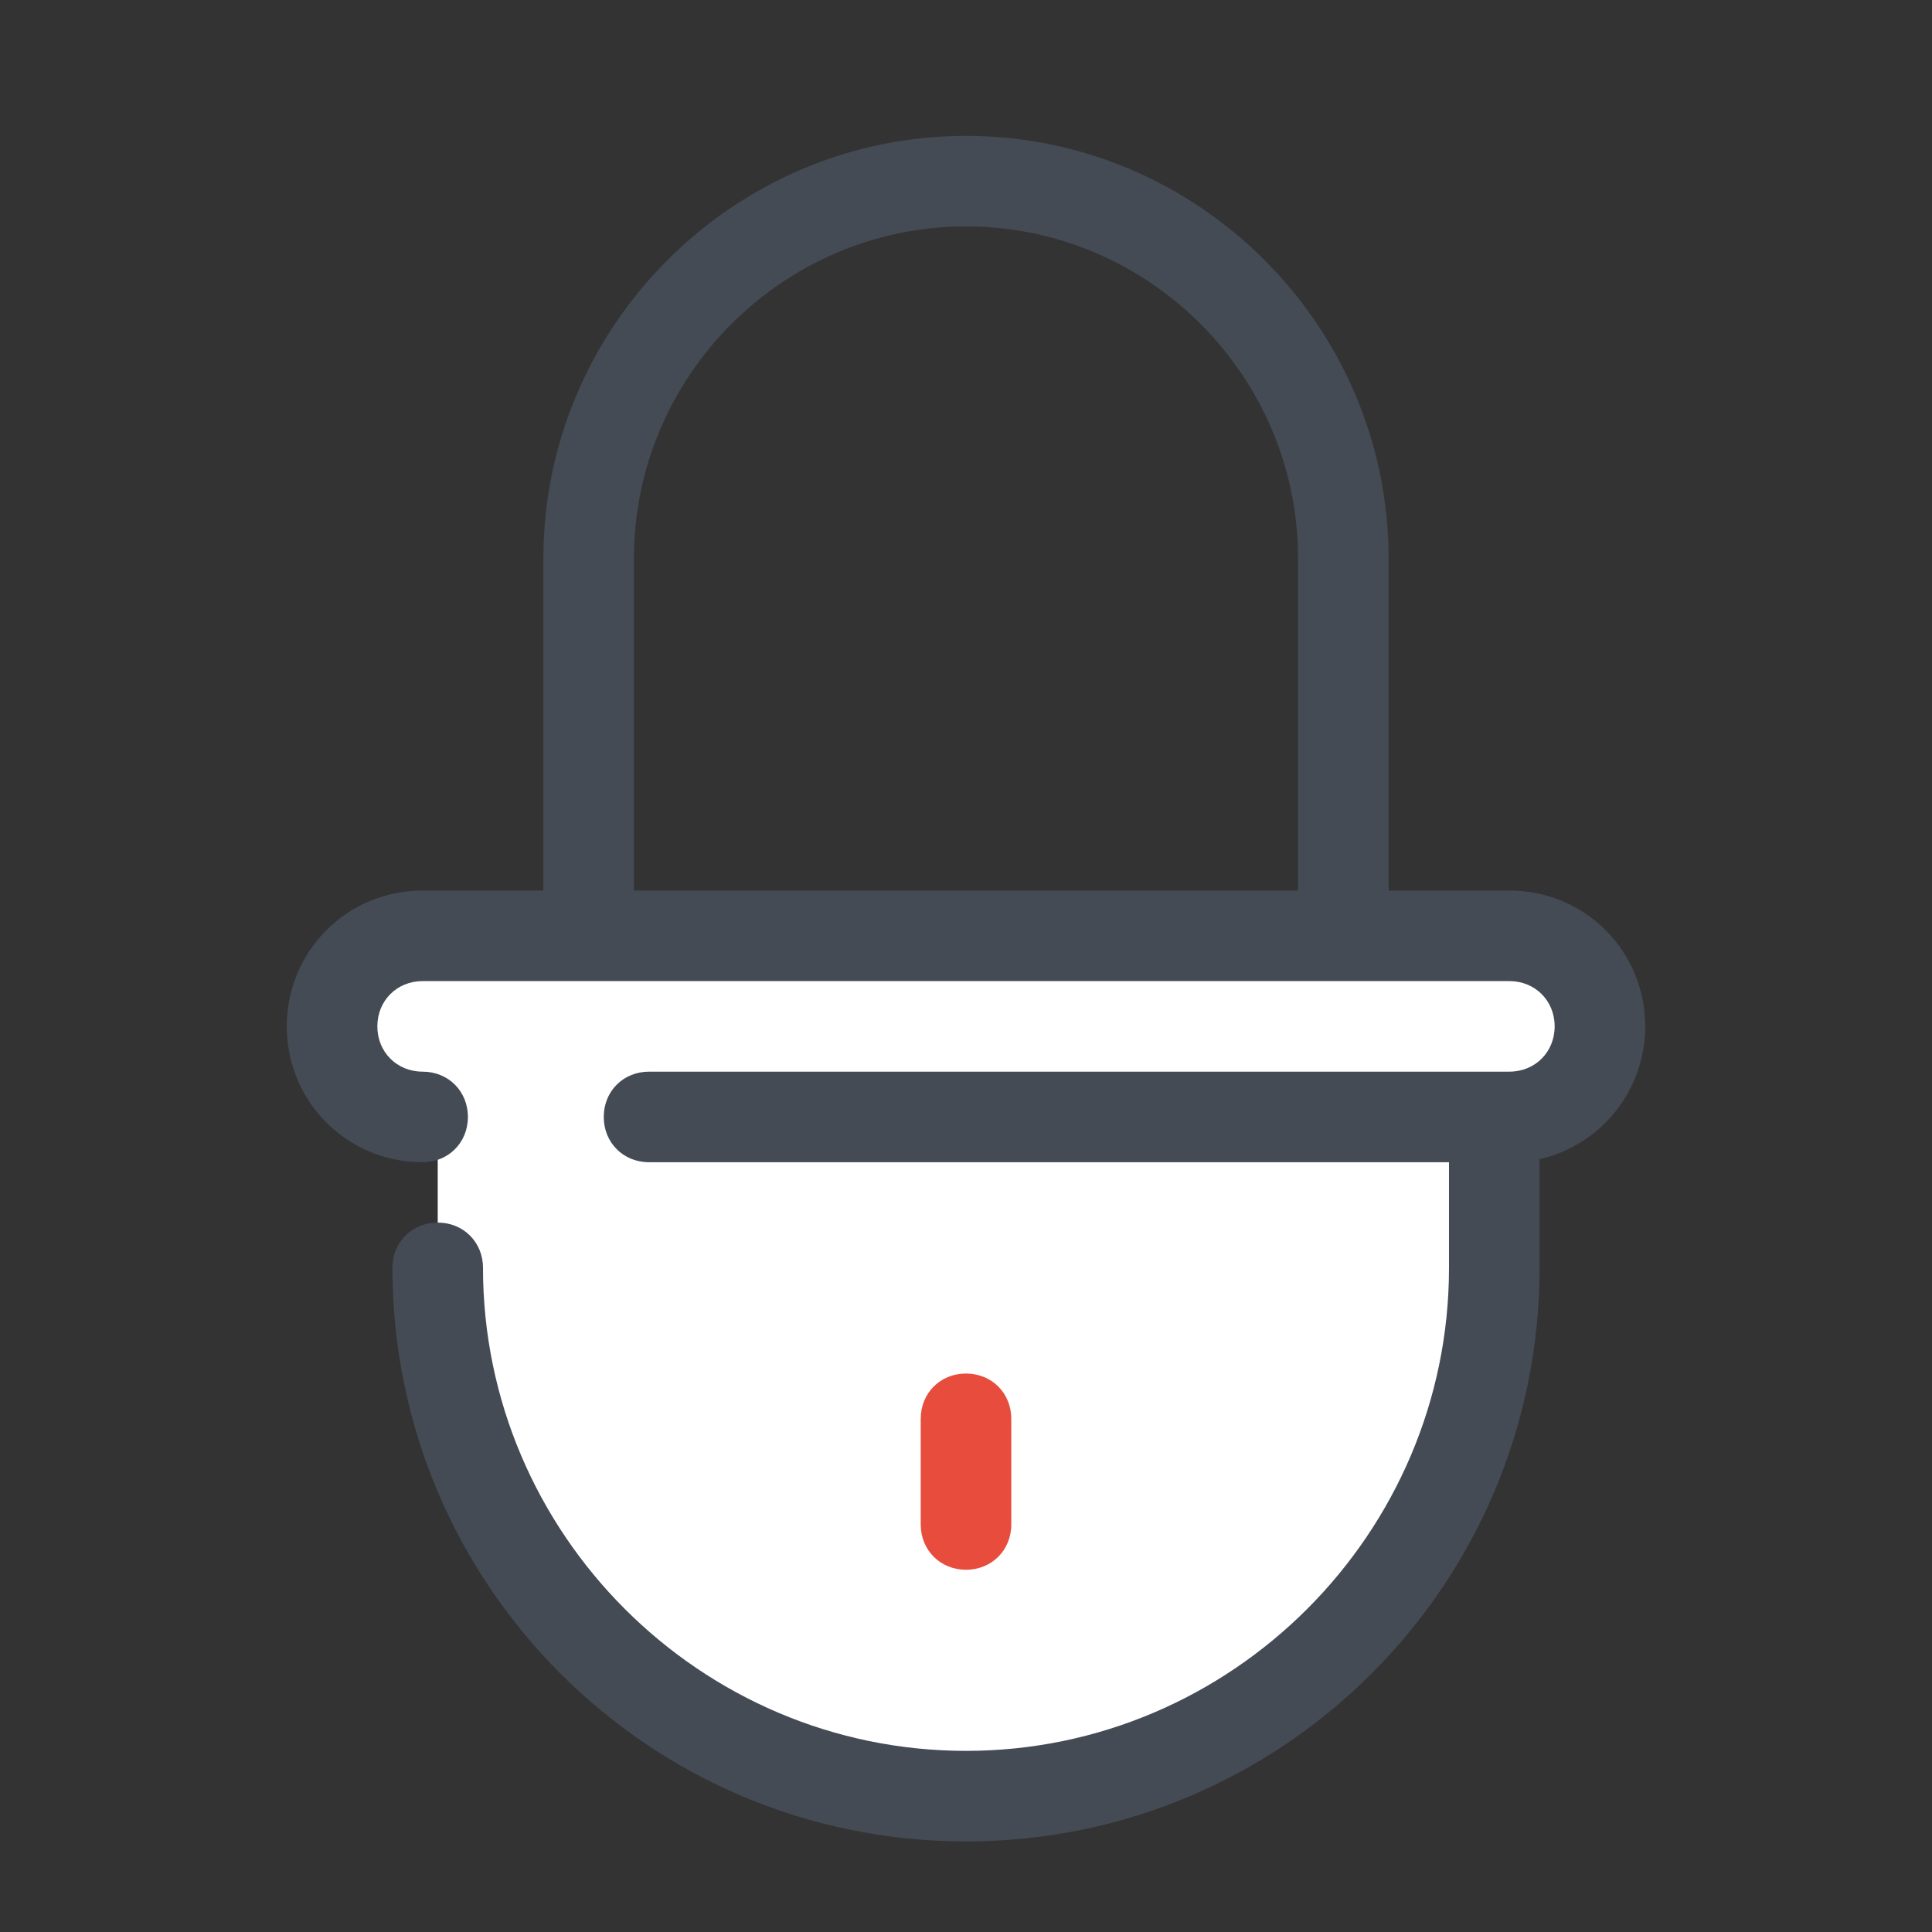 <?xml version="1.0" encoding="UTF-8"?>
<svg xmlns="http://www.w3.org/2000/svg" xmlns:xlink="http://www.w3.org/1999/xlink" width="64pt" height="64pt" viewBox="0 0 64 64" version="1.1">
<rect x="0" y="0" width="64" height="64" fill="#333333" stroke="none"/>
<g id="surface1742869">
<path style=" stroke:none;fill-rule:nonzero;fill:rgb(100%,100%,100%);fill-opacity:1;" d="M 50 31 L 14 31 C 12.352 31 11 32.352 11 34 C 11 35.648 12.352 37 14 37 L 14.5 37 L 14.5 42 C 14.5 51.648 22.352 59.5 32 59.5 C 41.648 59.5 49.5 51.648 49.5 42 L 49.5 37 L 50 37 C 51.648 37 53 35.648 53 34 C 53 32.352 51.648 31 50 31 Z M 50 31 "/>
<path style=" stroke:none;fill-rule:nonzero;fill:rgb(26.667%,29.412%,32.941%);fill-opacity:1;" d="M 54.5 34 C 54.5 31.5 52.5 29.5 50 29.5 L 46 29.5 L 46 18.5 C 46 10.801 39.699 4.5 32 4.5 C 24.301 4.5 18 10.801 18 18.5 L 18 29.5 L 14 29.5 C 11.5 29.5 9.5 31.5 9.5 34 C 9.5 36.5 11.5 38.5 14 38.5 C 14.852 38.5 15.5 37.852 15.5 37 C 15.5 36.148 14.852 35.5 14 35.5 C 13.148 35.5 12.5 34.852 12.5 34 C 12.5 33.148 13.148 32.5 14 32.5 L 50 32.5 C 50.852 32.5 51.5 33.148 51.5 34 C 51.5 34.852 50.852 35.5 50 35.5 L 21.5 35.5 C 20.648 35.5 20 36.148 20 37 C 20 37.852 20.648 38.5 21.5 38.5 L 48 38.5 L 48 42 C 48 50.801 40.801 58 32 58 C 23.199 58 16 50.801 16 42 C 16 41.148 15.352 40.5 14.5 40.5 C 13.648 40.5 13 41.148 13 42 C 13 52.5 21.5 61 32 61 C 42.5 61 51 52.5 51 42 L 51 38.398 C 53 37.949 54.5 36.148 54.5 34 Z M 21 18.5 C 21 12.449 25.949 7.5 32 7.5 C 38.051 7.5 43 12.449 43 18.5 L 43 29.5 L 21 29.5 Z M 21 18.5 "/>
<path style=" stroke:none;fill-rule:nonzero;fill:rgb(90.588%,29.804%,23.529%);fill-opacity:1;" d="M 32 52 C 31.148 52 30.5 51.352 30.5 50.5 L 30.5 47 C 30.5 46.148 31.148 45.5 32 45.5 C 32.852 45.5 33.5 46.148 33.5 47 L 33.5 50.5 C 33.5 51.352 32.852 52 32 52 Z M 32 52 "/>
</g>
</svg>
